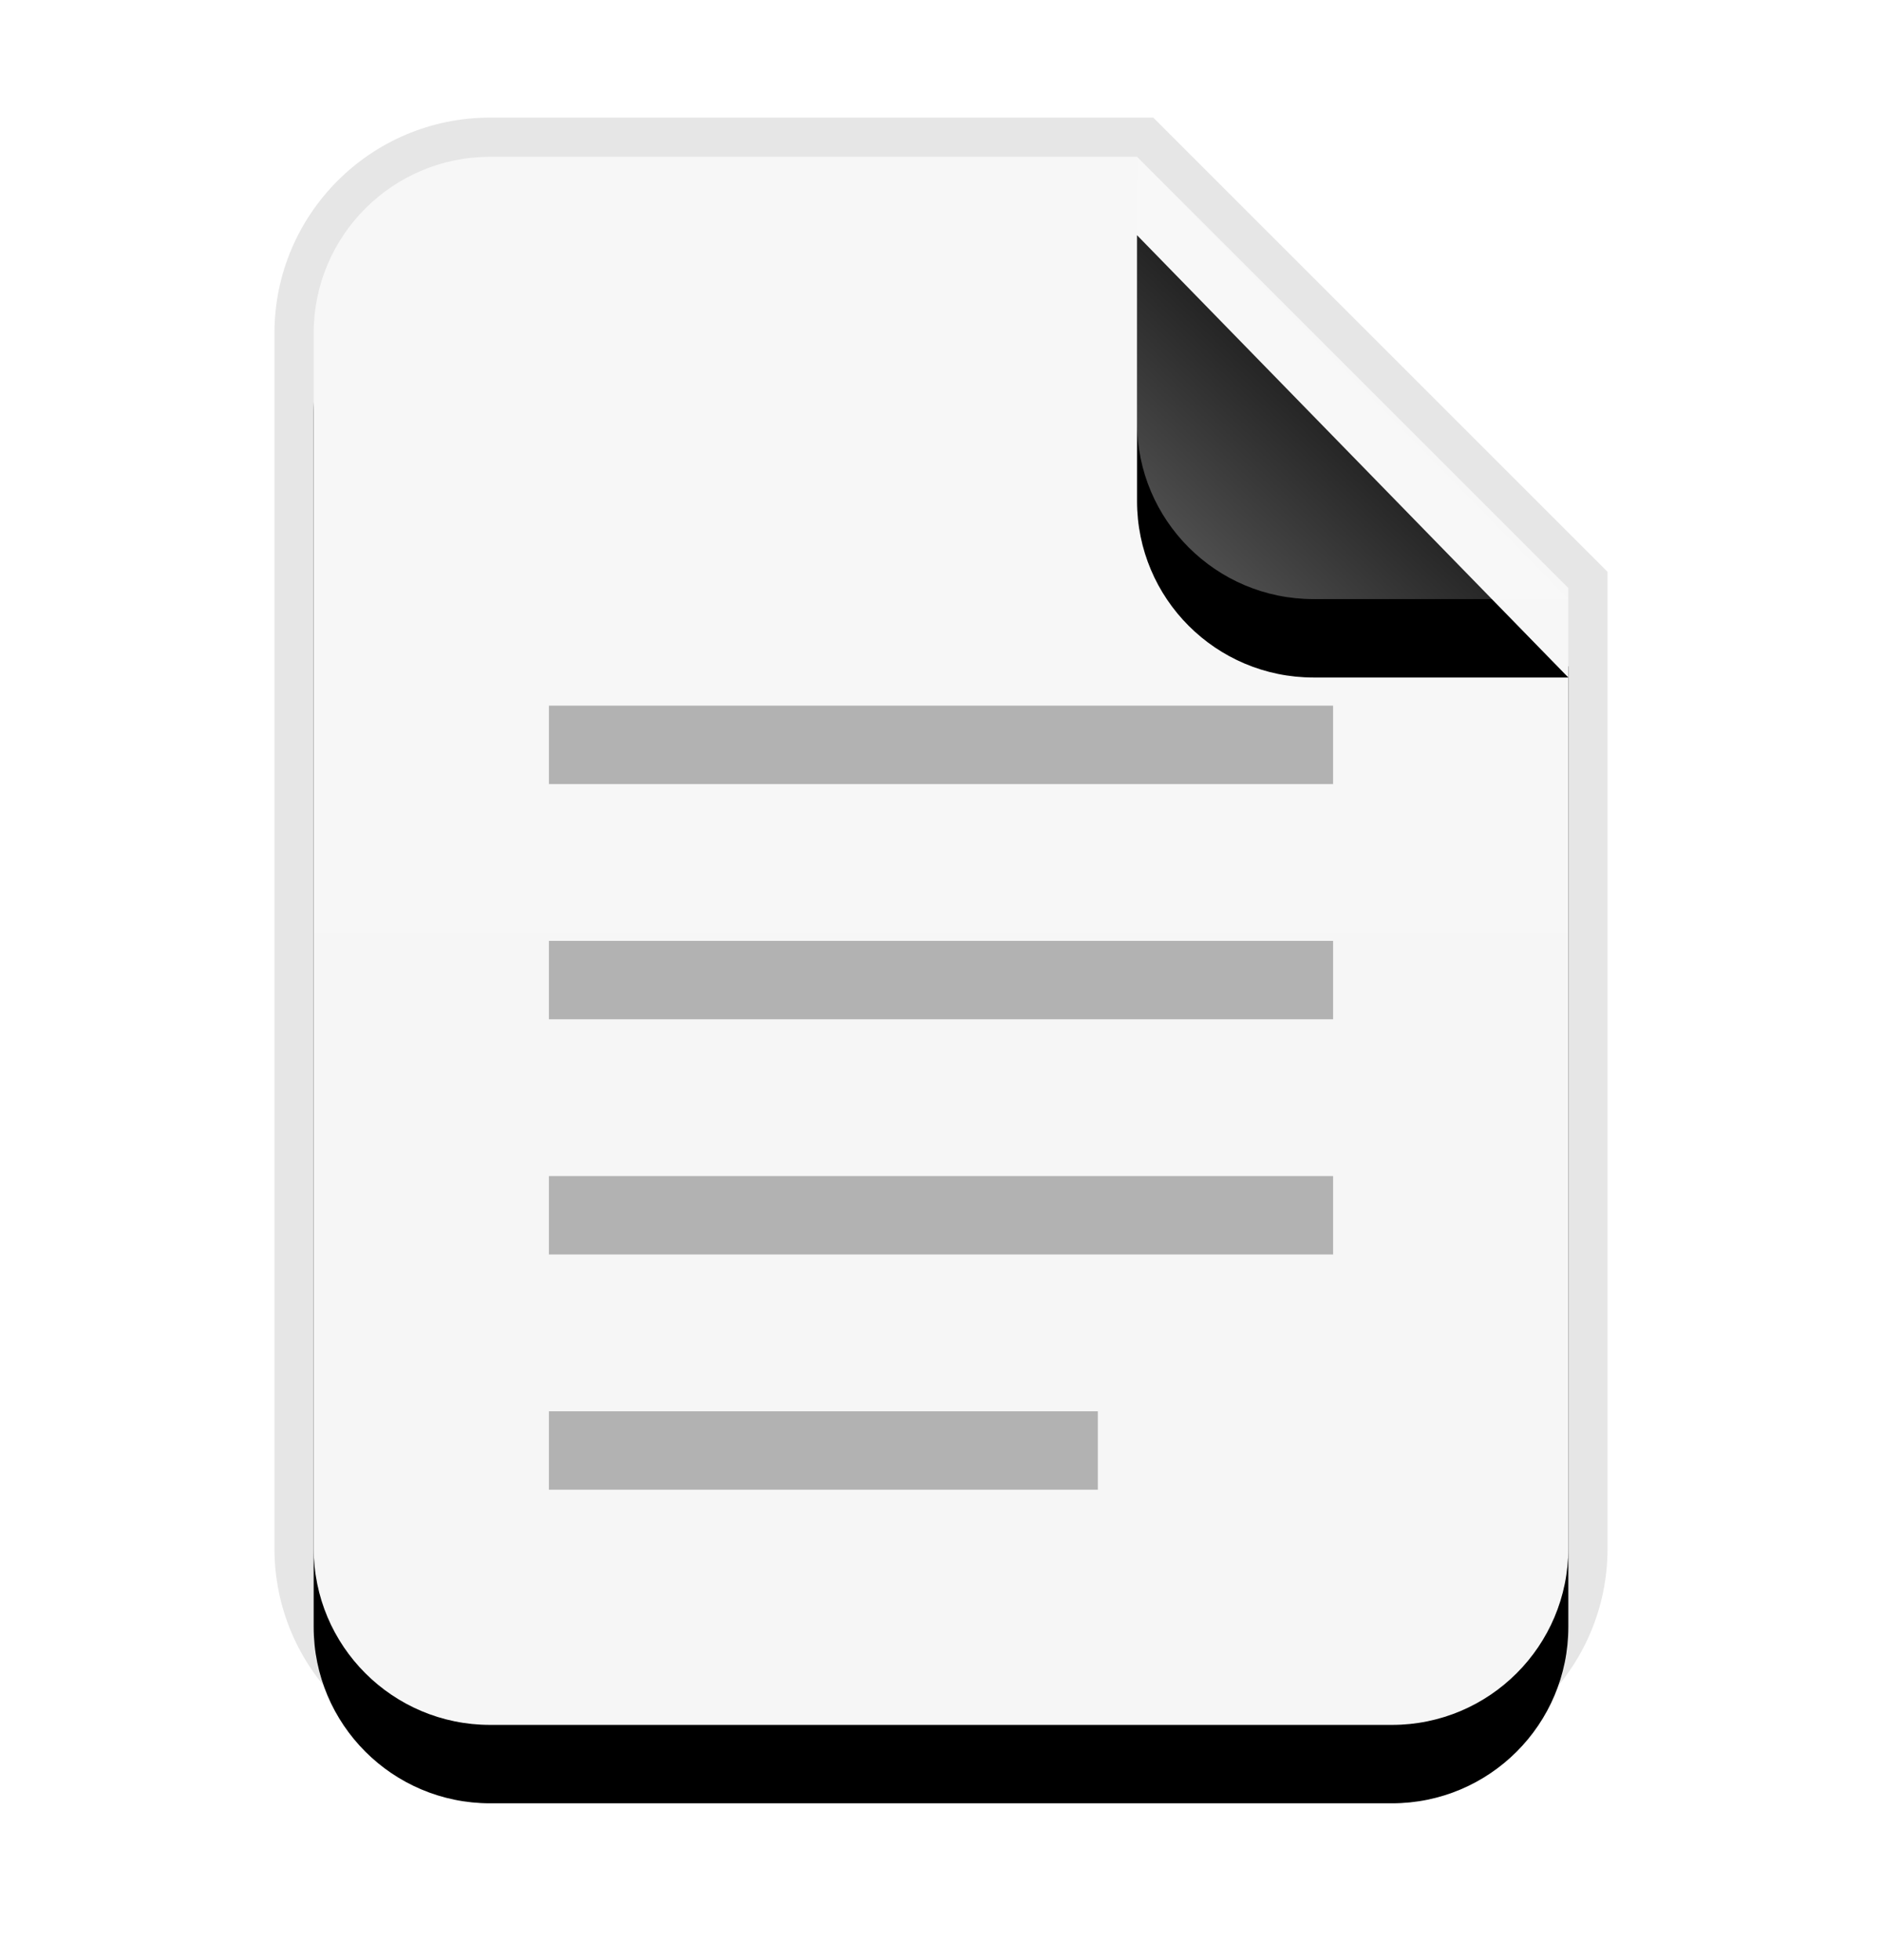 <?xml version="1.0" encoding="UTF-8"?>
<svg width="24px" height="25px" viewBox="0 0 24 25" version="1.1" xmlns="http://www.w3.org/2000/svg" xmlns:xlink="http://www.w3.org/1999/xlink">
    <title>file</title>
    <defs>
        <linearGradient x1="50%" y1="0%" x2="50%" y2="98.947%" id="linearGradient-1">
            <stop stop-color="#F7F7F7" offset="0%"></stop>
            <stop stop-color="#F6F6F6" offset="100%"></stop>
        </linearGradient>
        <path d="M16.5,18.25 C16.5,19.493 15.493,20.5 14.25,20.5 L2.75,20.5 C1.507,20.5 0.5,19.493 0.5,18.25 L0.5,2.75 C0.5,1.507 1.507,0.5 2.75,0.5 L11,0.5 L16.5,6 L16.5,18.25 Z" id="path-2"></path>
        <filter x="-21.9%" y="-12.5%" width="143.8%" height="135.0%" filterUnits="objectBoundingBox" id="filter-3">
            <feOffset dx="0" dy="1" in="SourceAlpha" result="shadowOffsetOuter1"></feOffset>
            <feGaussianBlur stdDeviation="1" in="shadowOffsetOuter1" result="shadowBlurOuter1"></feGaussianBlur>
            <feColorMatrix values="0 0 0 0 0   0 0 0 0 0   0 0 0 0 0  0 0 0 0.1 0" type="matrix" in="shadowBlurOuter1"></feColorMatrix>
        </filter>
        <linearGradient x1="50%" y1="50%" x2="14.088%" y2="88.513%" id="linearGradient-4">
            <stop stop-color="#FFFFFF" stop-opacity="0.1" offset="0%"></stop>
            <stop stop-color="#FFFFFF" stop-opacity="0.3" offset="100%"></stop>
        </linearGradient>
        <path d="M11,0.5 L16.5,6.141 L13.25,6.141 C12.007,6.141 11,5.134 11,3.891 L11,0.5 L11,0.5 Z" id="path-5"></path>
        <filter x="-36.4%" y="-17.7%" width="172.7%" height="170.9%" filterUnits="objectBoundingBox" id="filter-6">
            <feOffset dx="0" dy="1" in="SourceAlpha" result="shadowOffsetOuter1"></feOffset>
            <feGaussianBlur stdDeviation="0.5" in="shadowOffsetOuter1" result="shadowBlurOuter1"></feGaussianBlur>
            <feComposite in="shadowBlurOuter1" in2="SourceAlpha" operator="out" result="shadowBlurOuter1"></feComposite>
            <feColorMatrix values="0 0 0 0 0   0 0 0 0 0   0 0 0 0 0  0 0 0 0.05 0" type="matrix" in="shadowBlurOuter1"></feColorMatrix>
        </filter>
    </defs>
    <g id="file" stroke="none" stroke-width="1" fill="none" fill-rule="evenodd">
        <g id="编组" transform="translate(3.5, 1.5)">
            <g id="bg">
                <use fill="black" fill-opacity="1" filter="url(#filter-3)" xlink:href="#path-2"></use>
                <use fill="url(#linearGradient-1)" fill-rule="evenodd" xlink:href="#path-2"></use>
            </g>
            <path d="M13.5,7.5 L13.5,8.5 L3.5,8.5 L3.5,7.5 L13.5,7.5 Z M13.5,10.5 L13.5,11.5 L3.5,11.5 L3.5,10.5 L13.5,10.5 Z M13.5,13.5 L13.5,14.5 L3.5,14.5 L3.5,13.5 L13.5,13.5 Z M10.5,16.5 L10.5,17.5 L3.5,17.5 L3.5,16.5 L10.5,16.5 Z" id="Combined-Shape" fill-opacity="0.28" fill="#000000"></path>
            <path d="M17,5.793 L11.207,0 L2.75,0 C1.231,0 0,1.231 0,2.75 L0,18.25 C0,19.769 1.231,21 2.75,21 L14.25,21 C15.769,21 17,19.769 17,18.25 L17,5.793 Z M11,0.5 L16.5,6 L16.5,18.25 C16.5,19.493 15.493,20.5 14.25,20.5 L2.75,20.5 C1.507,20.5 0.5,19.493 0.5,18.25 L0.5,2.75 C0.5,1.507 1.507,0.5 2.75,0.5 L11,0.5 Z" id="bg" fill-opacity="0.1" fill="#000000" fill-rule="nonzero"></path>
            <g id="折角">
                <use fill="black" fill-opacity="1" filter="url(#filter-6)" xlink:href="#path-5"></use>
                <use fill="url(#linearGradient-4)" fill-rule="evenodd" xlink:href="#path-5"></use>
            </g>
        </g>
    </g>
</svg>